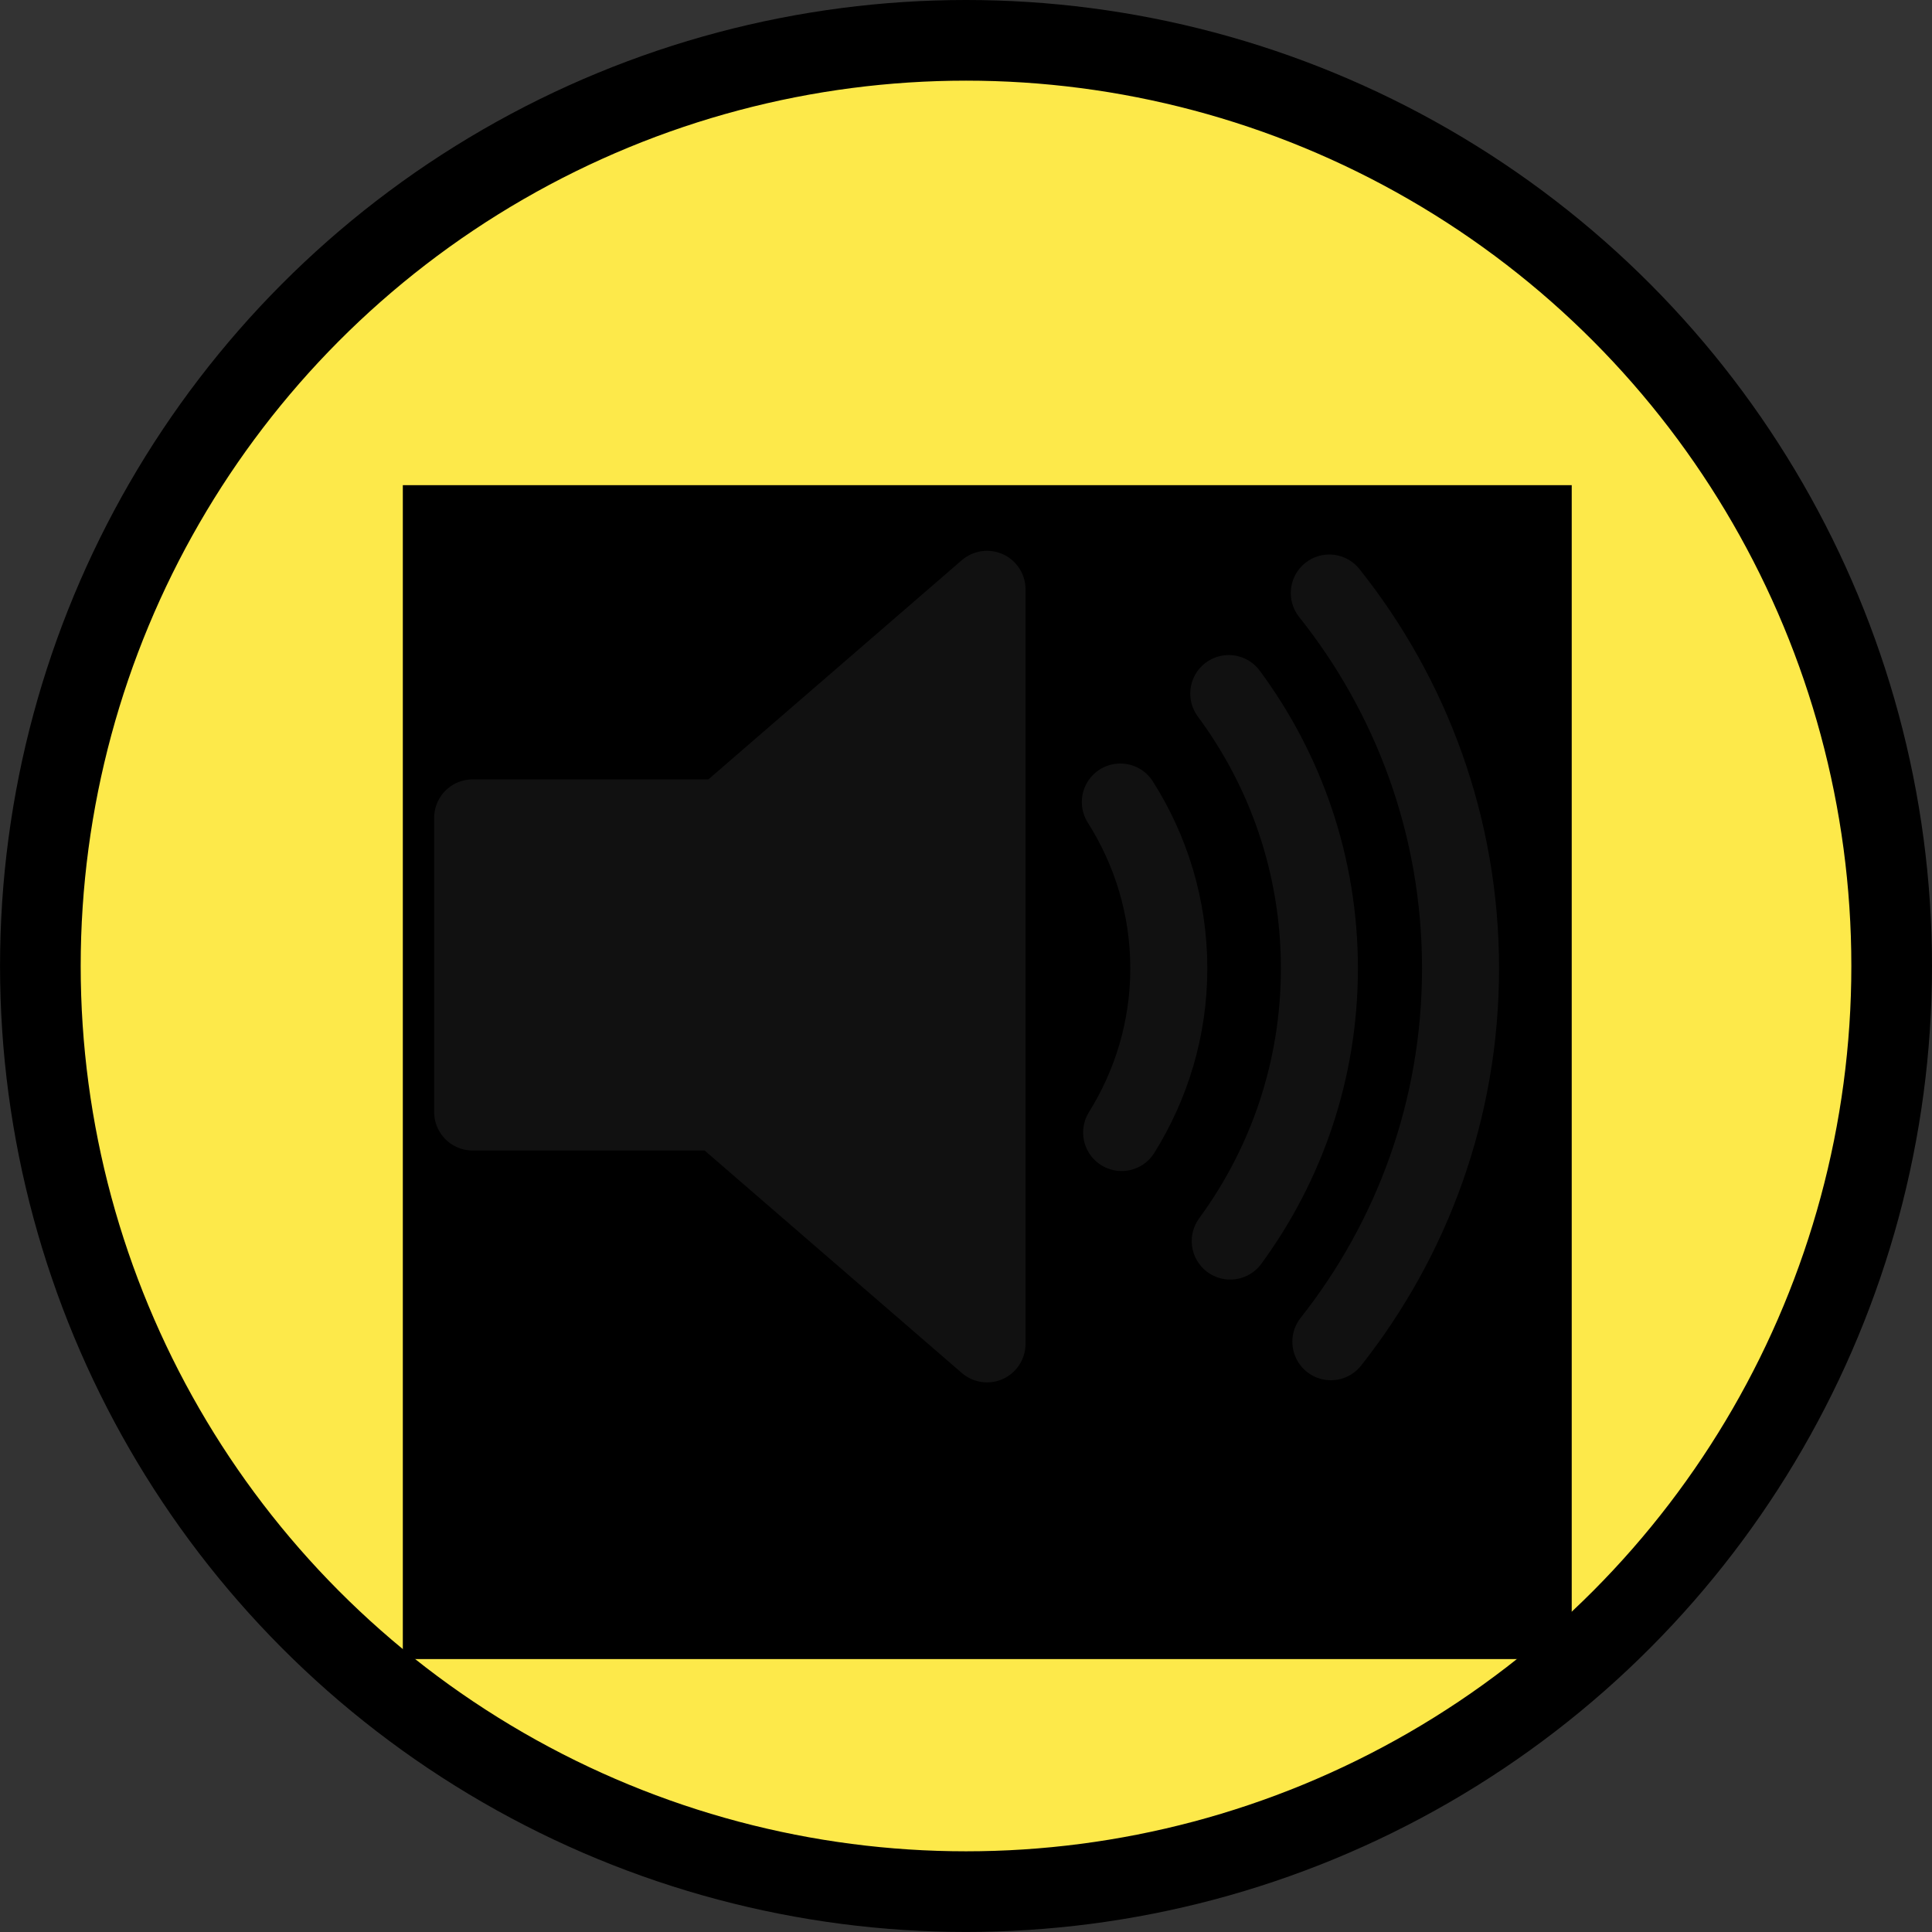 <?xml version="1.0" encoding="UTF-8" standalone="no"?>
<!-- Created with Inkscape (http://www.inkscape.org/) -->

<svg
   width="13.521mm"
   height="13.521mm"
   viewBox="0 0 47.909 47.909"
   id="svg2"
   version="1.1"
   inkscape:version="1.1.1 (3bf5ae0d25, 2021-09-20)"
   sodipodi:docname="AAAAAAAAAAa.svg"
   inkscape:export-filename="/home/jorge/Documents/workspace/CalculadoraDeRessonancia/public/favicon.png"
   inkscape:export-xdpi="961.83002"
   inkscape:export-ydpi="961.83002"
   xmlns:inkscape="http://www.inkscape.org/namespaces/inkscape"
   xmlns:sodipodi="http://sodipodi.sourceforge.net/DTD/sodipodi-0.dtd"
   xmlns:xlink="http://www.w3.org/1999/xlink"
   xmlns="http://www.w3.org/2000/svg"
   xmlns:svg="http://www.w3.org/2000/svg"
   xmlns:rdf="http://www.w3.org/1999/02/22-rdf-syntax-ns#"
   xmlns:cc="http://creativecommons.org/ns#"
   xmlns:dc="http://purl.org/dc/elements/1.1/">
  <rect x="0" y="0" width="47.909" height="47.909" fill="#333333" stroke="none"/>
  <defs
     id="defs4">
    <marker
       inkscape:isstock="true"
       inkscape:stockid="DistanceStart"
       orient="auto"
       refY="0"
       refX="0"
       id="DistanceStart"
       style="overflow:visible">
      <g
         id="g2300">
        <path
           id="path2306"
           d="M 0,0 2,0"
           style="fill:none;stroke:#ffffff;stroke-width:1.15;stroke-linecap:square"
           inkscape:connector-curvature="0" />
        <path
           id="path2302"
           d="M 0,0 13,4 9,0 13,-4 0,0 Z"
           style="fill:#000000;fill-rule:evenodd;stroke:none"
           inkscape:connector-curvature="0" />
        <path
           id="path2304"
           d="M 0,-4 0,40"
           style="fill:none;stroke:#000000;stroke-width:1;stroke-linecap:square"
           inkscape:connector-curvature="0" />
      </g>
    </marker>
    <linearGradient
       x1="14.66"
       y1="7.024"
       x2="24.031"
       gradientUnits="userSpaceOnUse"
       y2="34.826"
       id="G3">
      <stop
         offset="0"
         stop-color="#fcf9fb"
         id="s3" />
      <stop
         offset="1"
         stop-opacity="0"
         stop-color="#fcf9fb"
         id="s4" />
    </linearGradient>
    <radialGradient
       fy="32.797"
       fx="28.935"
       r="22"
       gradientTransform="matrix(1,-0.2,0.2,1,-3.8,6.8)"
       cx="28.935"
       cy="32.797"
       gradientUnits="userSpaceOnUse"
       id="R0">
      <stop
         offset="0"
         stop-color="#e6cf00"
         id="s1" />
      <stop
         offset="1"
         stop-color="#fde94a"
         id="s2" />
    </radialGradient>
    <radialGradient
       r="9.688"
       gradientTransform="matrix(2.4,0,0,0.67,-17.1,22.4)"
       cx="17.312"
       cy="25.531"
       gradientUnits="userSpaceOnUse"
       id="R1">
      <stop
         offset="0"
         stop-opacity=".63"
         id="s5" />
      <stop
         offset="1"
         stop-opacity="0"
         id="s6" />
    </radialGradient>
    <linearGradient
       gradientTransform="matrix(0.312,-0.145,0.145,0.312,-216.077,565.351)"
       y2="34.826"
       x2="24.031"
       y1="7.024"
       x1="14.66"
       gradientUnits="userSpaceOnUse"
       id="linearGradient2995"
       xlink:href="#G3"
       inkscape:collect="always" />
    <radialGradient
       r="22"
       fy="32.797"
       fx="28.935"
       cy="32.797"
       cx="28.935"
       gradientTransform="matrix(1,-0.2,0.2,1,78.2,6.8)"
       gradientUnits="userSpaceOnUse"
       id="radialGradient3011"
       xlink:href="#R0"
       inkscape:collect="always" />
    <radialGradient
       r="22"
       fy="32.797"
       fx="28.935"
       cy="32.797"
       cx="28.935"
       gradientTransform="matrix(1,-0.2,0.2,1,78.2,6.8)"
       gradientUnits="userSpaceOnUse"
       id="radialGradient3018-9"
       xlink:href="#R0-4"
       inkscape:collect="always" />
    <radialGradient
       fy="32.797"
       fx="28.935"
       r="22"
       gradientTransform="matrix(1,-0.2,0.2,1,-3.8,6.8)"
       cx="28.935"
       cy="32.797"
       gradientUnits="userSpaceOnUse"
       id="R0-4">
      <stop
         offset="0"
         stop-color="#e6cf00"
         id="s1-8" />
      <stop
         offset="1"
         stop-color="#fde94a"
         id="s2-8" />
    </radialGradient>
    <radialGradient
       r="22"
       fy="32.797"
       fx="28.935"
       cy="32.797"
       cx="28.935"
       gradientTransform="matrix(1,-0.2,0.2,1,78.2,6.8)"
       gradientUnits="userSpaceOnUse"
       id="radialGradient3028-2"
       xlink:href="#R0-45"
       inkscape:collect="always" />
    <radialGradient
       fy="32.797"
       fx="28.935"
       r="22"
       gradientTransform="matrix(1,-0.2,0.2,1,-3.8,6.8)"
       cx="28.935"
       cy="32.797"
       gradientUnits="userSpaceOnUse"
       id="R0-45">
      <stop
         offset="0"
         stop-color="#e6cf00"
         id="s1-5" />
      <stop
         offset="1"
         stop-color="#fde94a"
         id="s2-1" />
    </radialGradient>
    <radialGradient
       r="22"
       fy="32.797"
       fx="28.935"
       cy="32.797"
       cx="28.935"
       gradientTransform="matrix(1,-0.2,0.2,1,78.2,6.8)"
       gradientUnits="userSpaceOnUse"
       id="radialGradient3986"
       xlink:href="#R0-45"
       inkscape:collect="always" />
    <radialGradient
       r="22"
       fy="32.797"
       fx="28.935"
       cy="32.797"
       cx="28.935"
       gradientTransform="matrix(1,-0.2,0.2,1,78.2,6.8)"
       gradientUnits="userSpaceOnUse"
       id="radialGradient3986-5"
       xlink:href="#R0-45-7"
       inkscape:collect="always" />
    <radialGradient
       fy="32.797"
       fx="28.935"
       r="22"
       gradientTransform="matrix(1,-0.2,0.2,1,-3.8,6.8)"
       cx="28.935"
       cy="32.797"
       gradientUnits="userSpaceOnUse"
       id="R0-45-7">
      <stop
         offset="0"
         stop-color="#e6cf00"
         id="s1-5-6" />
      <stop
         offset="1"
         stop-color="#fde94a"
         id="s2-1-1" />
    </radialGradient>
    <radialGradient
       inkscape:collect="always"
       xlink:href="#R0-45-7"
       id="radialGradient4007"
       gradientUnits="userSpaceOnUse"
       gradientTransform="matrix(1,-0.2,0.2,1,78.2,6.8)"
       cx="28.935"
       cy="32.797"
       fx="28.935"
       fy="32.797"
       r="22" />
    <radialGradient
       r="22"
       fy="32.797"
       fx="28.935"
       cy="32.797"
       cx="28.935"
       gradientTransform="matrix(1,-0.2,0.2,1,78.2,6.8)"
       gradientUnits="userSpaceOnUse"
       id="radialGradient3986-5-2"
       xlink:href="#R0-45-7-7"
       inkscape:collect="always" />
    <radialGradient
       fy="32.797"
       fx="28.935"
       r="22"
       gradientTransform="matrix(1,-0.2,0.2,1,-3.8,6.8)"
       cx="28.935"
       cy="32.797"
       gradientUnits="userSpaceOnUse"
       id="R0-45-7-7">
      <stop
         offset="0"
         stop-color="#e6cf00"
         id="s1-5-6-9" />
      <stop
         offset="1"
         stop-color="#fde94a"
         id="s2-1-1-5" />
    </radialGradient>
    <radialGradient
       inkscape:collect="always"
       xlink:href="#R0-45-7-7"
       id="radialGradient4041"
       gradientUnits="userSpaceOnUse"
       gradientTransform="matrix(1,-0.2,0.2,1,78.2,6.8)"
       cx="28.935"
       cy="32.797"
       fx="28.935"
       fy="32.797"
       r="22" />
    <radialGradient
       r="22"
       fy="32.797"
       fx="28.935"
       cy="32.797"
       cx="28.935"
       gradientTransform="matrix(1,-0.2,0.2,1,78.2,6.8)"
       gradientUnits="userSpaceOnUse"
       id="radialGradient4065"
       xlink:href="#R0-45"
       inkscape:collect="always" />
    <radialGradient
       r="22"
       fy="32.797"
       fx="28.935"
       cy="32.797"
       cx="28.935"
       gradientTransform="matrix(1,-0.2,0.2,1,78.2,6.8)"
       gradientUnits="userSpaceOnUse"
       id="radialGradient4065-4"
       xlink:href="#R0-45-3"
       inkscape:collect="always" />
    <radialGradient
       fy="32.797"
       fx="28.935"
       r="22"
       gradientTransform="matrix(1,-0.2,0.2,1,-3.8,6.8)"
       cx="28.935"
       cy="32.797"
       gradientUnits="userSpaceOnUse"
       id="R0-45-3">
      <stop
         offset="0"
         stop-color="#e6cf00"
         id="s1-5-1" />
      <stop
         offset="1"
         stop-color="#fde94a"
         id="s2-1-2" />
    </radialGradient>
    <radialGradient
       r="22"
       fy="32.797"
       fx="28.935"
       cy="32.797"
       cx="28.935"
       gradientTransform="matrix(1.044,-0.209,0.209,1.044,-147.806,553.727)"
       gradientUnits="userSpaceOnUse"
       id="radialGradient4113"
       xlink:href="#R0-45-7-7"
       inkscape:collect="always" />
    <radialGradient
       r="22"
       fy="32.797"
       fx="28.935"
       cy="32.797"
       cx="28.935"
       gradientTransform="matrix(1,-0.2,0.2,1,78.2,6.8)"
       gradientUnits="userSpaceOnUse"
       id="radialGradient4117"
       xlink:href="#R0-45"
       inkscape:collect="always" />
    <radialGradient
       r="22"
       fy="32.797"
       fx="28.935"
       cy="32.797"
       cx="28.935"
       gradientTransform="matrix(0.619,-1.43,1.43,0.619,-39.346,44.502)"
       gradientUnits="userSpaceOnUse"
       id="radialGradient4120"
       xlink:href="#R0-45"
       inkscape:collect="always" />
    <radialGradient
       fy="32.797"
       fx="28.935"
       r="22"
       gradientTransform="matrix(1,-0.2,0.2,1,-3.8,6.8)"
       cx="28.935"
       cy="32.797"
       gradientUnits="userSpaceOnUse"
       id="R0-45-7-7-7">
      <stop
         offset="0"
         stop-color="#e6cf00"
         id="s1-5-6-9-5" />
      <stop
         offset="1"
         stop-color="#fde94a"
         id="s2-1-1-5-3" />
    </radialGradient>
    <mask
       maskUnits="userSpaceOnUse"
       id="mask461">
      <circle
         r="22.954"
         cy="637.9"
         cx="-206.467"
         id="circle463"
         style="color:#000000;display:inline;overflow:visible;visibility:visible;fill:url(#radialGradient465);fill-opacity:1;fill-rule:nonzero;stroke:#000000;stroke-width:2;stroke-linecap:butt;stroke-linejoin:miter;stroke-miterlimit:4;stroke-dasharray:none;stroke-dashoffset:0;stroke-opacity:1;marker:none;enable-background:accumulate" />
    </mask>
    <radialGradient
       inkscape:collect="always"
       xlink:href="#R0-45-7-7-7"
       id="radialGradient465"
       gradientUnits="userSpaceOnUse"
       gradientTransform="matrix(1.044,-0.209,0.209,1.044,-148.558,619.265)"
       cx="28.935"
       cy="32.797"
       fx="28.935"
       fy="32.797"
       r="22" />
  </defs>
  <sodipodi:namedview
     id="base"
     pagecolor="#ffffff"
     bordercolor="#666666"
     borderopacity="1.0"
     inkscape:pageopacity="0.0"
     inkscape:pageshadow="2"
     inkscape:zoom="11.2"
     inkscape:cx="24.464286"
     inkscape:cy="37.544643"
     inkscape:document-units="px"
     inkscape:current-layer="layer1"
     showgrid="false"
     fit-margin-top="0"
     fit-margin-left="0"
     fit-margin-right="0"
     fit-margin-bottom="0"
     inkscape:window-width="1920"
     inkscape:window-height="1019"
     inkscape:window-x="0"
     inkscape:window-y="30"
     inkscape:window-maximized="1"
     inkscape:pagecheckerboard="0" />
  <g
     inkscape:label="Layer 1"
     inkscape:groupmode="layer"
     id="layer1"
     transform="translate(229.669,-548.408)">
    <path
       id="hl"
       d="m -206.829,565.402 2.032,0.918 c 1.542,0.713 0.755,0.337 2.368,1.127 -4.127,1.941 -0.288,2.618 -4.436,5.137 l 0.01,-0.702 c 0.05,-4.012 -0.33,1.926 0.026,-6.48 z"
       style="opacity:0.8;fill:url(#linearGradient2995)"
       inkscape:connector-curvature="0"
       sodipodi:nodetypes="cccccc" />
    <ellipse
       cy="572.362"
       cx="-205.714"
       style="color:#000000;display:inline;overflow:visible;visibility:visible;opacity:0.69;fill:none;stroke:#ffffff;stroke-width:2.531;stroke-linecap:butt;stroke-linejoin:miter;stroke-miterlimit:4;stroke-dasharray:none;stroke-dashoffset:0;stroke-opacity:1;marker:none;enable-background:accumulate"
       id="path4067"
       rx="20.743"
       ry="20.743" />
    <circle
       r="22.954"
       cy="572.362"
       cx="-205.714"
       id="path3932"
       style="color:#000000;display:inline;overflow:visible;visibility:visible;fill:url(#radialGradient4113);fill-opacity:1;fill-rule:nonzero;stroke:#000000;stroke-width:2;stroke-linecap:butt;stroke-linejoin:miter;stroke-miterlimit:4;stroke-dasharray:none;stroke-dashoffset:0;stroke-opacity:1;marker:none;enable-background:accumulate" />
    <flowRoot
       style="font-style:normal;font-variant:normal;font-weight:normal;font-stretch:normal;line-height:0.01%;font-family:Arial;-inkscape-font-specification:Arial;text-align:center;letter-spacing:2.72px;word-spacing:0px;text-anchor:middle;fill:#000000;fill-opacity:1;stroke:none;stroke-width:1px;stroke-linecap:butt;stroke-linejoin:miter;stroke-opacity:1"
       id="flowRoot3379"
       xml:space="preserve"
       transform="translate(-229.714,548.362)"><flowRegion
         id="flowRegion3381"><rect
           style="font-size:22.5px"
           y="12.077"
           x="10.034"
           height="29.11"
           width="28.986"
           id="rect3383" /></flowRegion><flowPara
         id="flowPara3385"
         style="font-size:22.5px;line-height:1.25"> </flowPara></flowRoot>
    <path
       fill="#ff5500"
       fill-opacity="1"
       d="m -305.067,658.121 0.916,-6.825 c 0.901,-6.898 2.778,-20.438 4.551,-24.408 1.803,-3.897 3.694,1.958 5.468,0.988 1.803,-1.043 3.547,-8.728 5.468,-9.771 1.788,-0.97 3.547,4.885 5.468,11.71 1.773,6.898 3.547,14.583 5.468,20.493 1.758,5.8 3.547,9.826 5.468,11.71 1.744,1.958 3.547,1.958 5.32,-3.897 1.891,-5.855 3.694,-17.565 5.468,-24.39 1.877,-6.898 3.694,-8.728 5.468,-3.916 1.862,4.885 3.694,16.595 5.468,18.553 1.847,1.885 3.694,-5.8 5.468,-4.885 1.847,0.915 3.694,10.795 5.468,12.68 1.832,1.958 3.694,-3.897 5.468,-7.795 1.818,-3.97 3.694,-5.8 5.468,-7.813 1.803,-2.013 3.694,-3.842 5.468,-6.825 1.803,-2.873 3.547,-6.898 5.468,-2.928 1.788,3.897 3.547,15.607 5.468,13.65 1.773,-1.885 3.547,-17.62 5.468,-18.535 1.758,-0.915 3.547,12.625 5.468,16.595 1.744,3.897 3.547,-1.958 5.32,-2.928 1.891,-1.043 3.694,2.982 5.468,3.897 1.877,0.915 3.694,-0.915 5.468,-3.897 1.862,-2.873 3.694,-6.898 5.468,-1.958 1.847,4.94 3.694,18.48 5.468,16.595 1.847,-1.958 3.694,-19.523 5.468,-25.378 1.832,-5.855 3.694,0 5.468,3.897 1.818,3.97 3.694,5.8 5.468,7.813 1.803,2.013 3.694,3.842 5.468,5.855 1.803,2.013 3.547,3.842 5.468,-0.97 1.788,-4.885 3.547,-16.595 5.468,-18.553 1.773,-1.885 3.547,5.8 5.468,6.843 1.758,0.97 3.547,-4.885 5.468,-1.958 1.744,2.928 3.547,14.638 5.32,16.595 1.891,1.885 3.694,-5.8 5.468,-5.855 1.877,0.055 3.694,7.74 5.468,11.71 1.862,3.897 3.694,3.897 5.468,4.867 1.847,1.043 3.694,2.873 5.468,-1.939 1.847,-4.885 3.694,-16.595 5.468,-23.42 1.832,-6.898 3.694,-8.728 4.581,-9.771 l 0.887,-0.97 v 46.841 h -0.916 c -0.901,0 -2.778,0 -4.551,0 -1.803,0 -3.694,0 -5.468,0 -1.803,0 -3.547,0 -5.468,0 -1.788,0 -3.547,0 -5.468,0 -1.773,0 -3.547,0 -5.468,0 -1.758,0 -3.547,0 -5.468,0 -1.744,0 -3.547,0 -5.32,0 -1.891,0 -3.694,0 -5.468,0 -1.877,0 -3.694,0 -5.468,0 -1.862,0 -3.694,0 -5.468,0 -1.847,0 -3.694,0 -5.468,0 -1.847,0 -3.694,0 -5.468,0 -1.832,0 -3.694,0 -5.468,0 -1.818,0 -3.694,0 -5.468,0 -1.803,0 -3.694,0 -5.468,0 -1.803,0 -3.547,0 -5.468,0 -1.788,0 -3.547,0 -5.468,0 -1.773,0 -3.547,0 -5.468,0 -1.758,0 -3.547,0 -5.468,0 -1.744,0 -3.547,0 -5.32,0 -1.891,0 -3.694,0 -5.468,0 -1.877,0 -3.694,0 -5.468,0 -1.862,0 -3.694,0 -5.468,0 -1.847,0 -3.694,0 -5.468,0 -1.847,0 -3.694,0 -5.468,0 -1.832,0 -3.694,0 -5.468,0 -1.818,0 -3.694,0 -5.468,0 -1.803,0 -3.694,0 -5.468,0 -1.803,0 -3.547,0 -5.468,0 -1.788,0 -3.547,0 -5.468,0 -1.773,0 -3.547,0 -5.468,0 -1.758,0 -3.547,0 -5.468,0 -1.744,0 -3.547,0 -5.32,0 -1.891,0 -3.694,0 -5.468,0 -1.877,0 -3.694,0 -5.468,0 -1.862,0 -3.694,0 -5.468,0 -1.847,0 -3.694,0 -5.468,0 -1.847,0 -3.694,0 -5.468,0 -1.832,0 -3.694,0 -4.581,0 h -0.887 z"
       id="path2-3"
       style="stroke-width:0.164"
       mask="url(#mask461)"
       transform="translate(0.771,-65.469)" />
    <g
       id="g1"
       transform="matrix(0.382,0,0,0.382,-220.24,557.762)">
      <polygon
         style="fill:#111111;stroke:#111111;stroke-width:5;stroke-linejoin:round"
         points="39.389,13.769 39.389,13.769 22.235,28.606 6,28.606 6,47.699 21.989,47.699 39.389,62.75 "
         id="polygon1" />
      <path
         style="fill:none;stroke:#111111;stroke-width:5;stroke-linecap:round"
         d="m 48.128,49.03 c 1.929,-3.096 3.062,-6.739 3.062,-10.653 0,-3.978 -1.164,-7.674 -3.147,-10.8"
         id="path1"
         inkscape:connector-curvature="0" />
      <path
         style="fill:none;stroke:#111111;stroke-width:5;stroke-linecap:round"
         d="m 55.082,20.537 c 3.695,4.986 5.884,11.157 5.884,17.84 0,6.621 -2.151,12.738 -5.788,17.699"
         id="path2"
         inkscape:connector-curvature="0" />
      <path
         style="fill:none;stroke:#111111;stroke-width:5;stroke-linecap:round"
         d="m 61.71,62.611 c 5.267,-6.666 8.418,-15.08 8.418,-24.233 0,-9.217 -3.192,-17.682 -8.519,-24.368"
         id="path3446"
         inkscape:connector-curvature="0" />
    </g>
  </g>
</svg>
